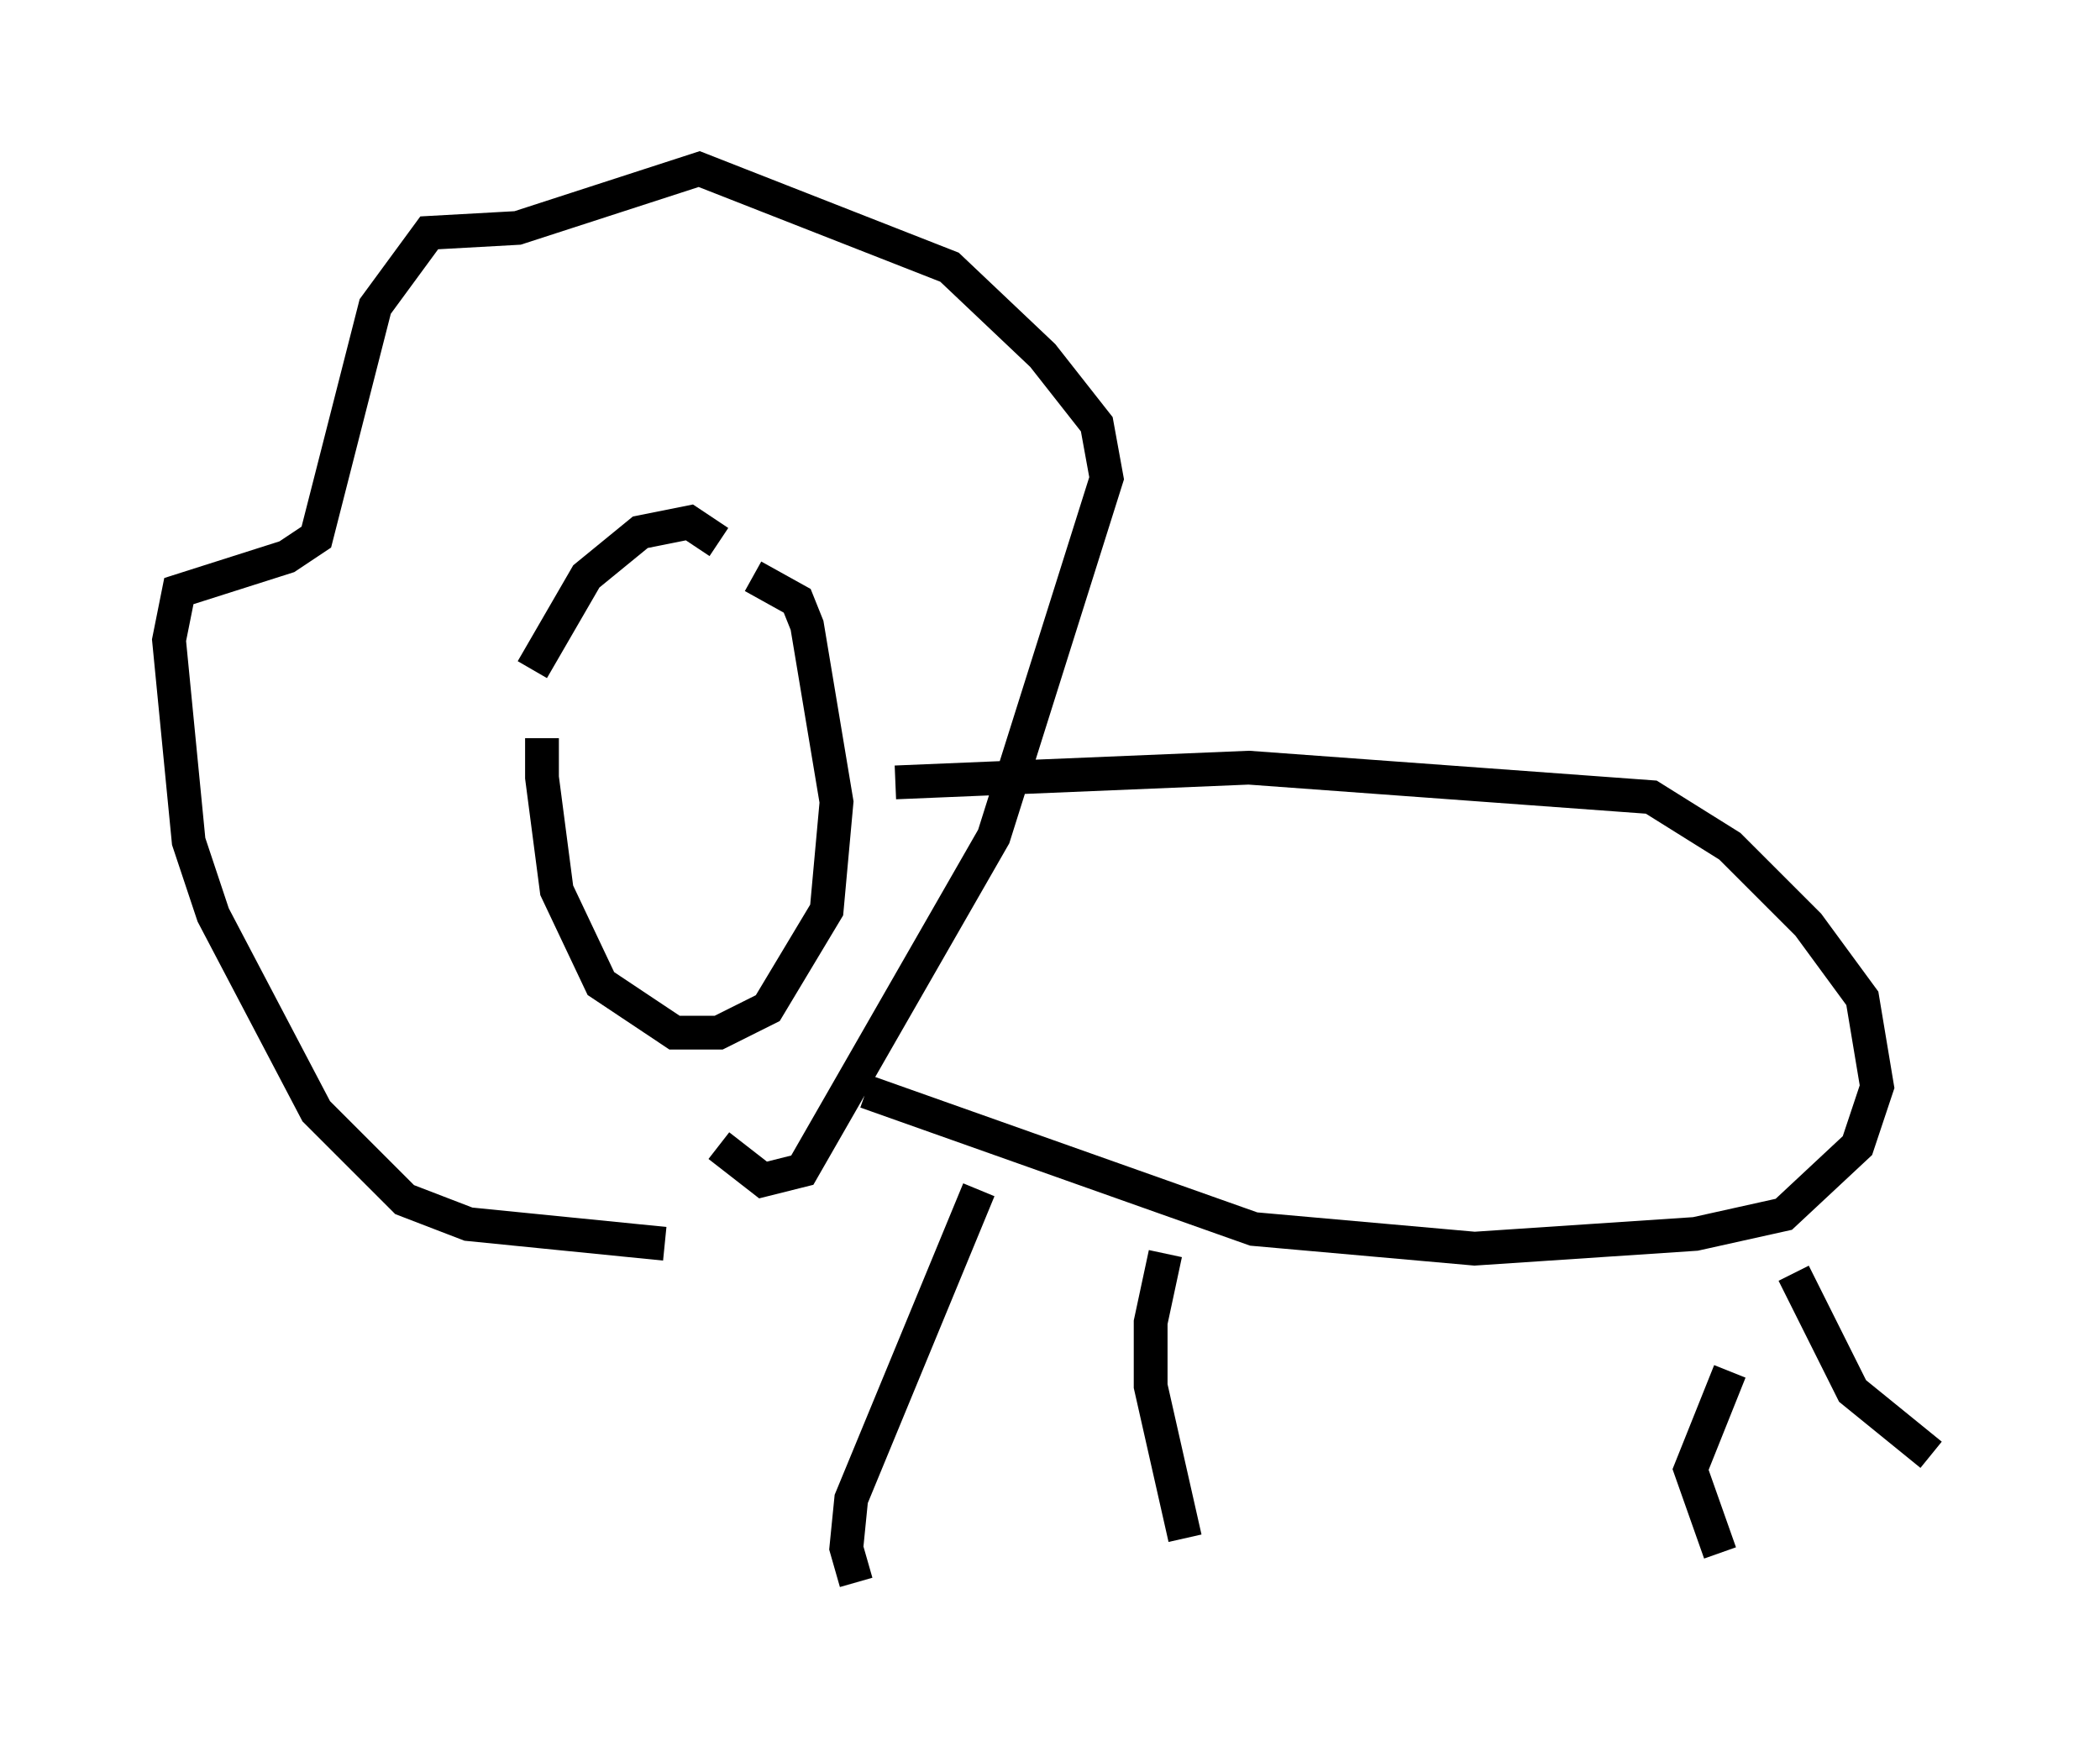 <?xml version="1.0" encoding="utf-8" ?>
<svg baseProfile="full" height="51.832" version="1.1" width="62.145" xmlns="http://www.w3.org/2000/svg" xmlns:ev="http://www.w3.org/2001/xml-events" xmlns:xlink="http://www.w3.org/1999/xlink"><defs /><rect fill="white" height="51.832" width="62.145" x="0" y="0" /><path d="M17.056, 20.397 m-1.017, 1.453 l0.0, 1.162 0.436, 3.341 l1.307, 2.76 2.179, 1.453 l1.307, 0.0 1.453, -0.726 l1.743, -2.905 0.291, -3.196 l-0.872, -5.229 -0.291, -0.726 l-1.307, -0.726 m4.212, 6.101 l10.458, -0.436 11.911, 0.872 l2.324, 1.453 2.324, 2.324 l1.598, 2.179 0.436, 2.615 l-0.581, 1.743 -2.179, 2.034 l-2.615, 0.581 -6.536, 0.436 l-6.536, -0.581 -11.475, -4.067 m3.341, 2.905 l-3.777, 9.151 -0.145, 1.453 l0.291, 1.017 m9.151, -9.732 l-0.436, 2.034 0.0, 1.888 l1.017, 4.503 m16.123, -4.939 l-1.162, 2.905 0.872, 2.469 m2.179, -8.279 l1.743, 3.486 2.324, 1.888 m-37.475, -6.246 l-5.81, -0.581 -1.888, -0.726 l-2.615, -2.615 -3.05, -5.81 l-0.726, -2.179 -0.581, -5.955 l0.291, -1.453 3.196, -1.017 l0.872, -0.581 1.743, -6.827 l1.598, -2.179 2.615, -0.145 l5.374, -1.743 7.408, 2.905 l2.76, 2.615 1.598, 2.034 l0.291, 1.598 -3.341, 10.603 l-5.665, 9.877 -1.162, 0.291 l-1.307, -1.017 m-5.52, -14.089 l1.598, -2.76 1.598, -1.307 l1.453, -0.291 0.872, 0.581 " fill="none" stroke="black" stroke-width="1" /></svg>